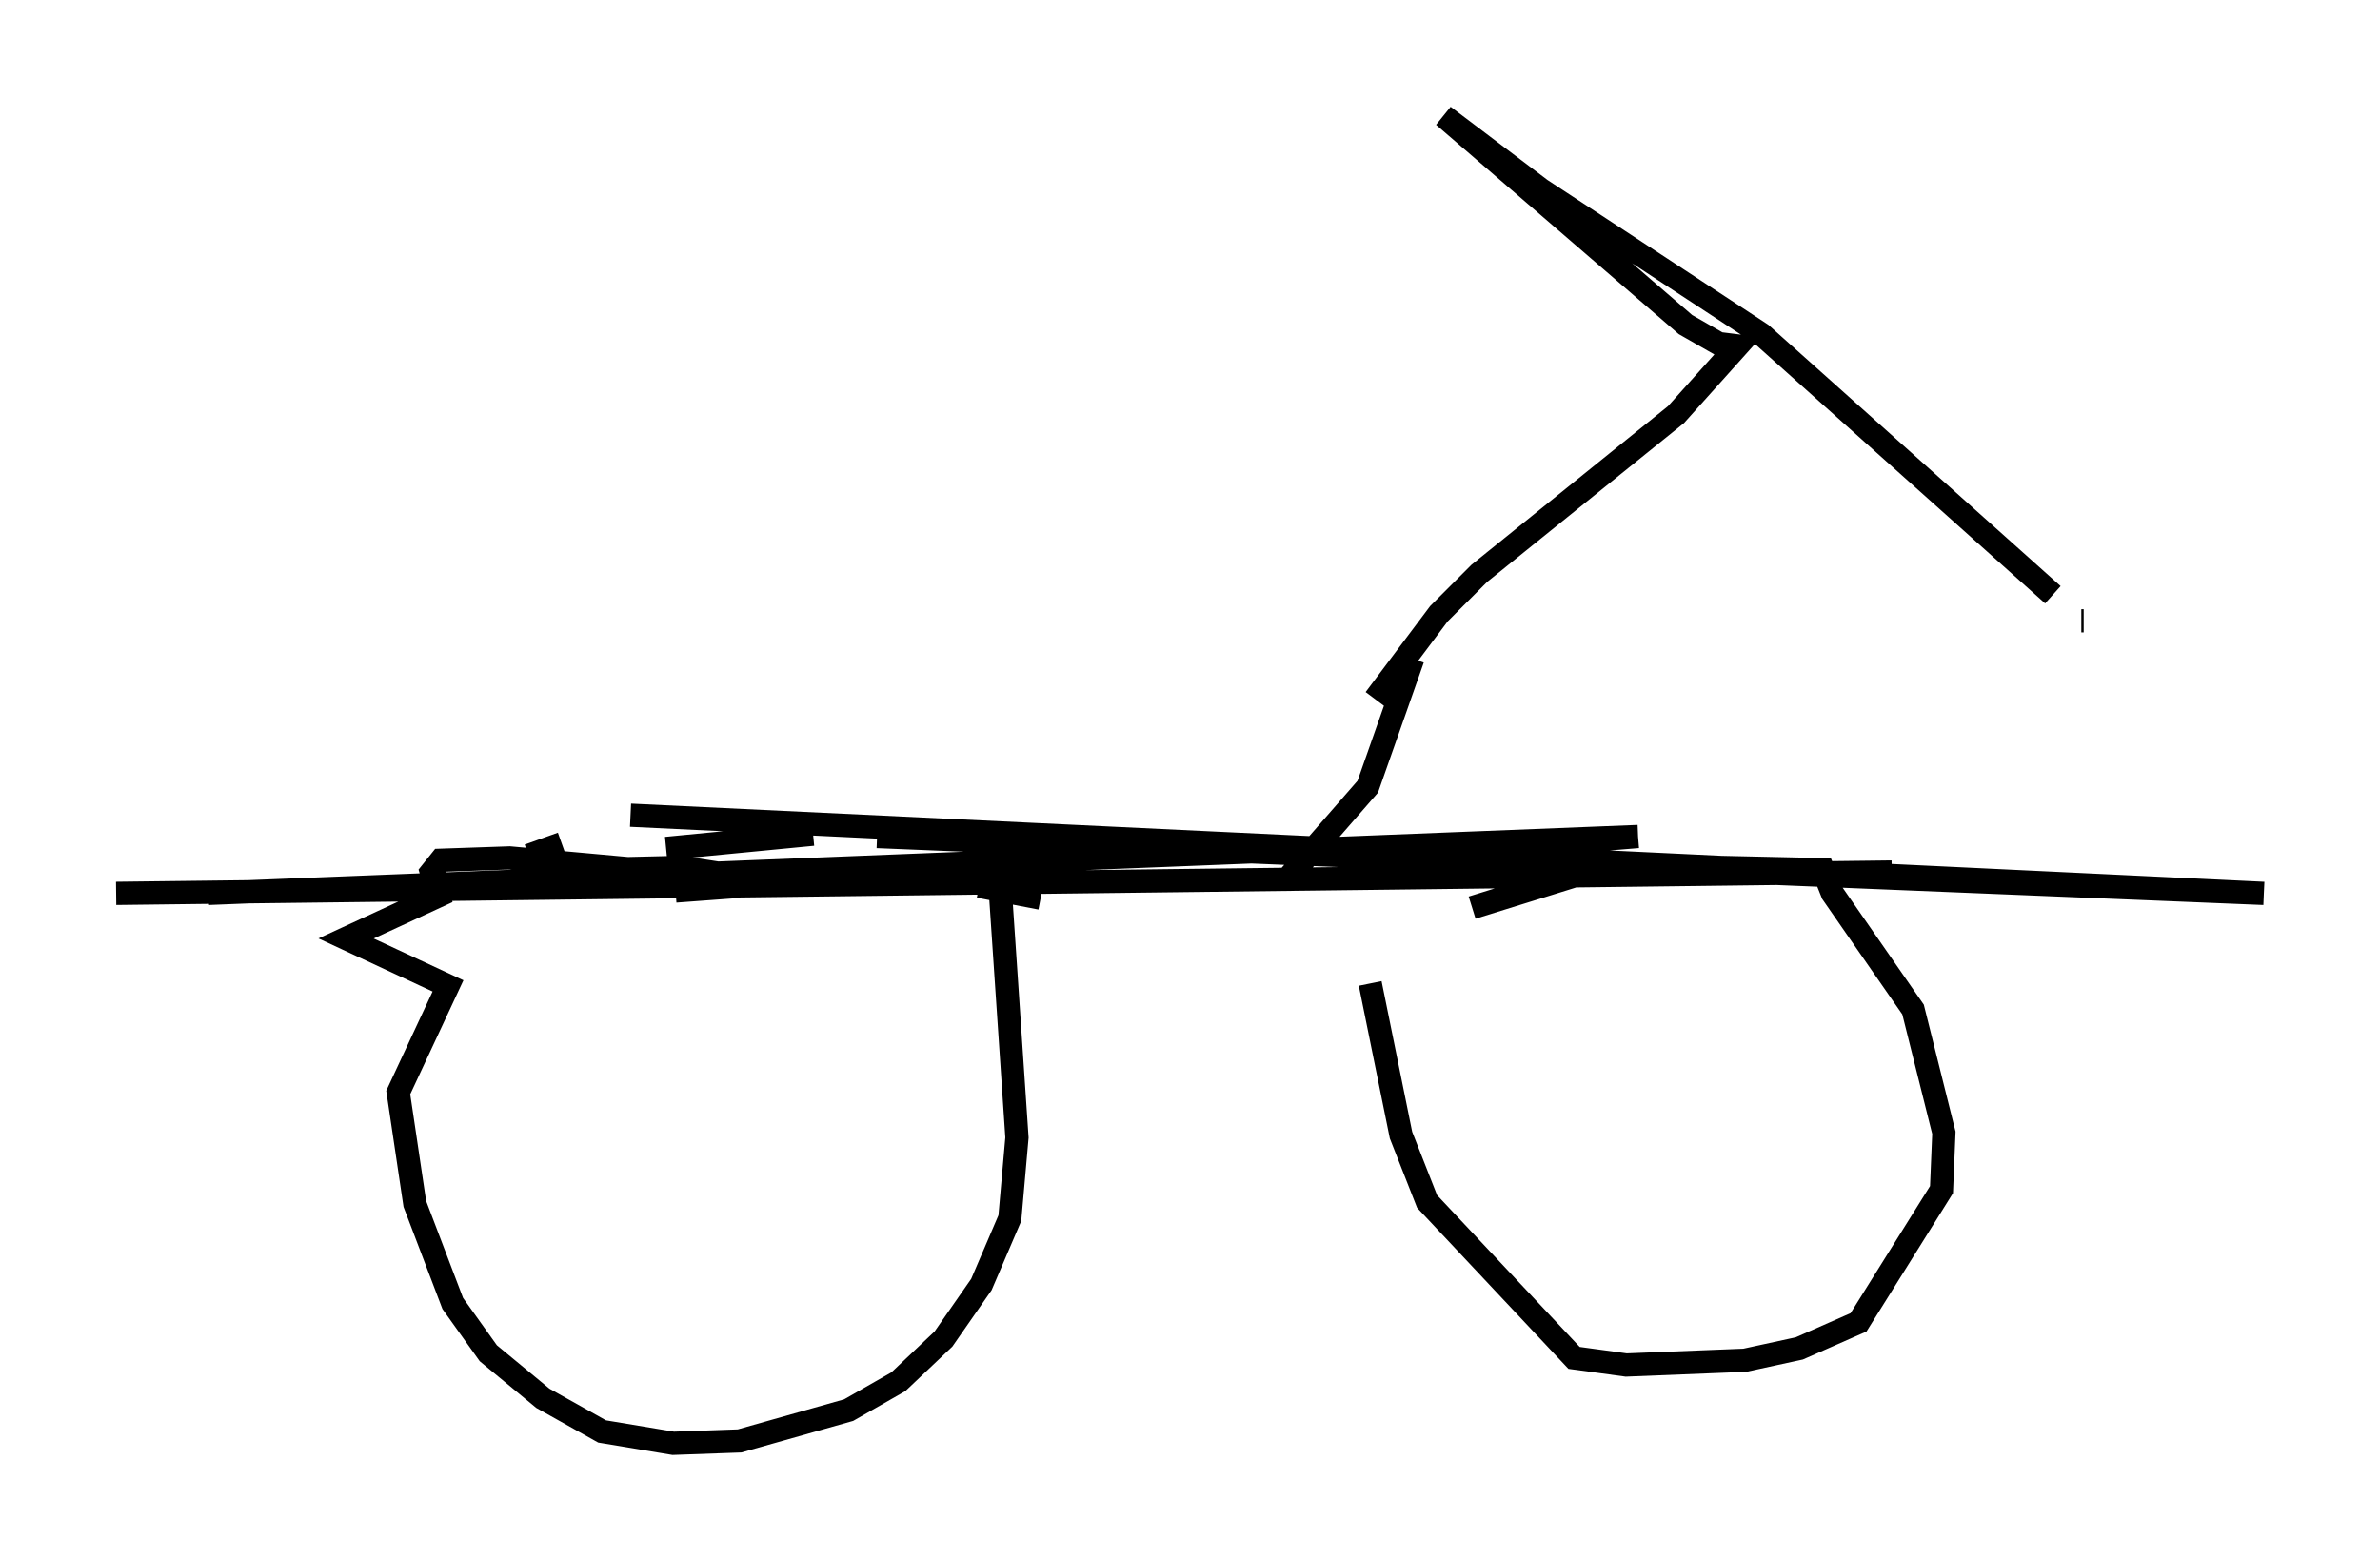 <?xml version="1.0" encoding="utf-8" ?>
<svg baseProfile="full" height="67.167" version="1.1" width="102.489" xmlns="http://www.w3.org/2000/svg" xmlns:ev="http://www.w3.org/2001/xml-events" xmlns:xlink="http://www.w3.org/1999/xlink"><defs /><rect fill="white" height="67.167" width="102.489" x="0" y="0" /><path d="M22.967, 38.892 m5.717, -2.348 l6.329, -0.613 m8.065, 2.45 l0.715, 10.617 -0.306, 3.471 l-1.225, 2.858 -1.633, 2.348 l-1.94, 1.838 -2.144, 1.225 l-4.696, 1.327 -2.858, 0.102 l-3.063, -0.51 -2.552, -1.429 l-2.348, -1.94 -1.531, -2.144 l-1.633, -4.288 -0.715, -4.798 l2.144, -4.594 -4.39, -2.042 l3.981, -1.838 -0.306, -1.021 l0.408, -0.51 2.96, -0.102 l5.615, 0.51 -2.552, 0.0 l4.288, -0.102 2.654, 0.408 l-1.225, 0.102 0.306, 0.408 m-1.94, 0.102 l2.756, -0.204 m12.965, 0.306 m0.0, 0.204 l0.0, 0.0 m0.0, 0.0 l-2.654, -0.51 m-4.39, -2.144 l59.719, 2.45 m0.0, 0.0 m0.0, 0.0 l-70.336, -3.369 m-2.96, 1.225 l-1.429, 0.51 m40.63, 2.246 l5.921, -1.838 9.188, 0.204 l0.408, 1.021 3.471, 5.002 l1.327, 5.308 -0.102, 2.45 l-3.573, 5.717 -2.552, 1.123 l-2.348, 0.51 -5.104, 0.204 l-2.246, -0.306 -6.329, -6.738 l-1.123, -2.858 -1.327, -6.533 m5.308, -5.819 l6.227, -0.51 m0.0, 0.0 l-61.557, 2.45 m-1.225, 0.0 m-2.756, 0.0 l76.461, -0.919 m-22.254, -7.452 l2.756, -3.675 1.735, -1.735 l8.473, -6.84 2.654, -2.96 l-0.817, -0.102 -1.429, -0.817 l-10.413, -8.983 4.185, 3.165 l9.494, 6.227 12.556, 11.229 m1.225, 1.123 l0.102, 0.0 m-0.102, -0.102 l0.0, 0.0 m-28.788, 1.735 l-1.94, 5.513 -3.471, 3.981 " fill="none" stroke="black" stroke-width="1" /></svg>
